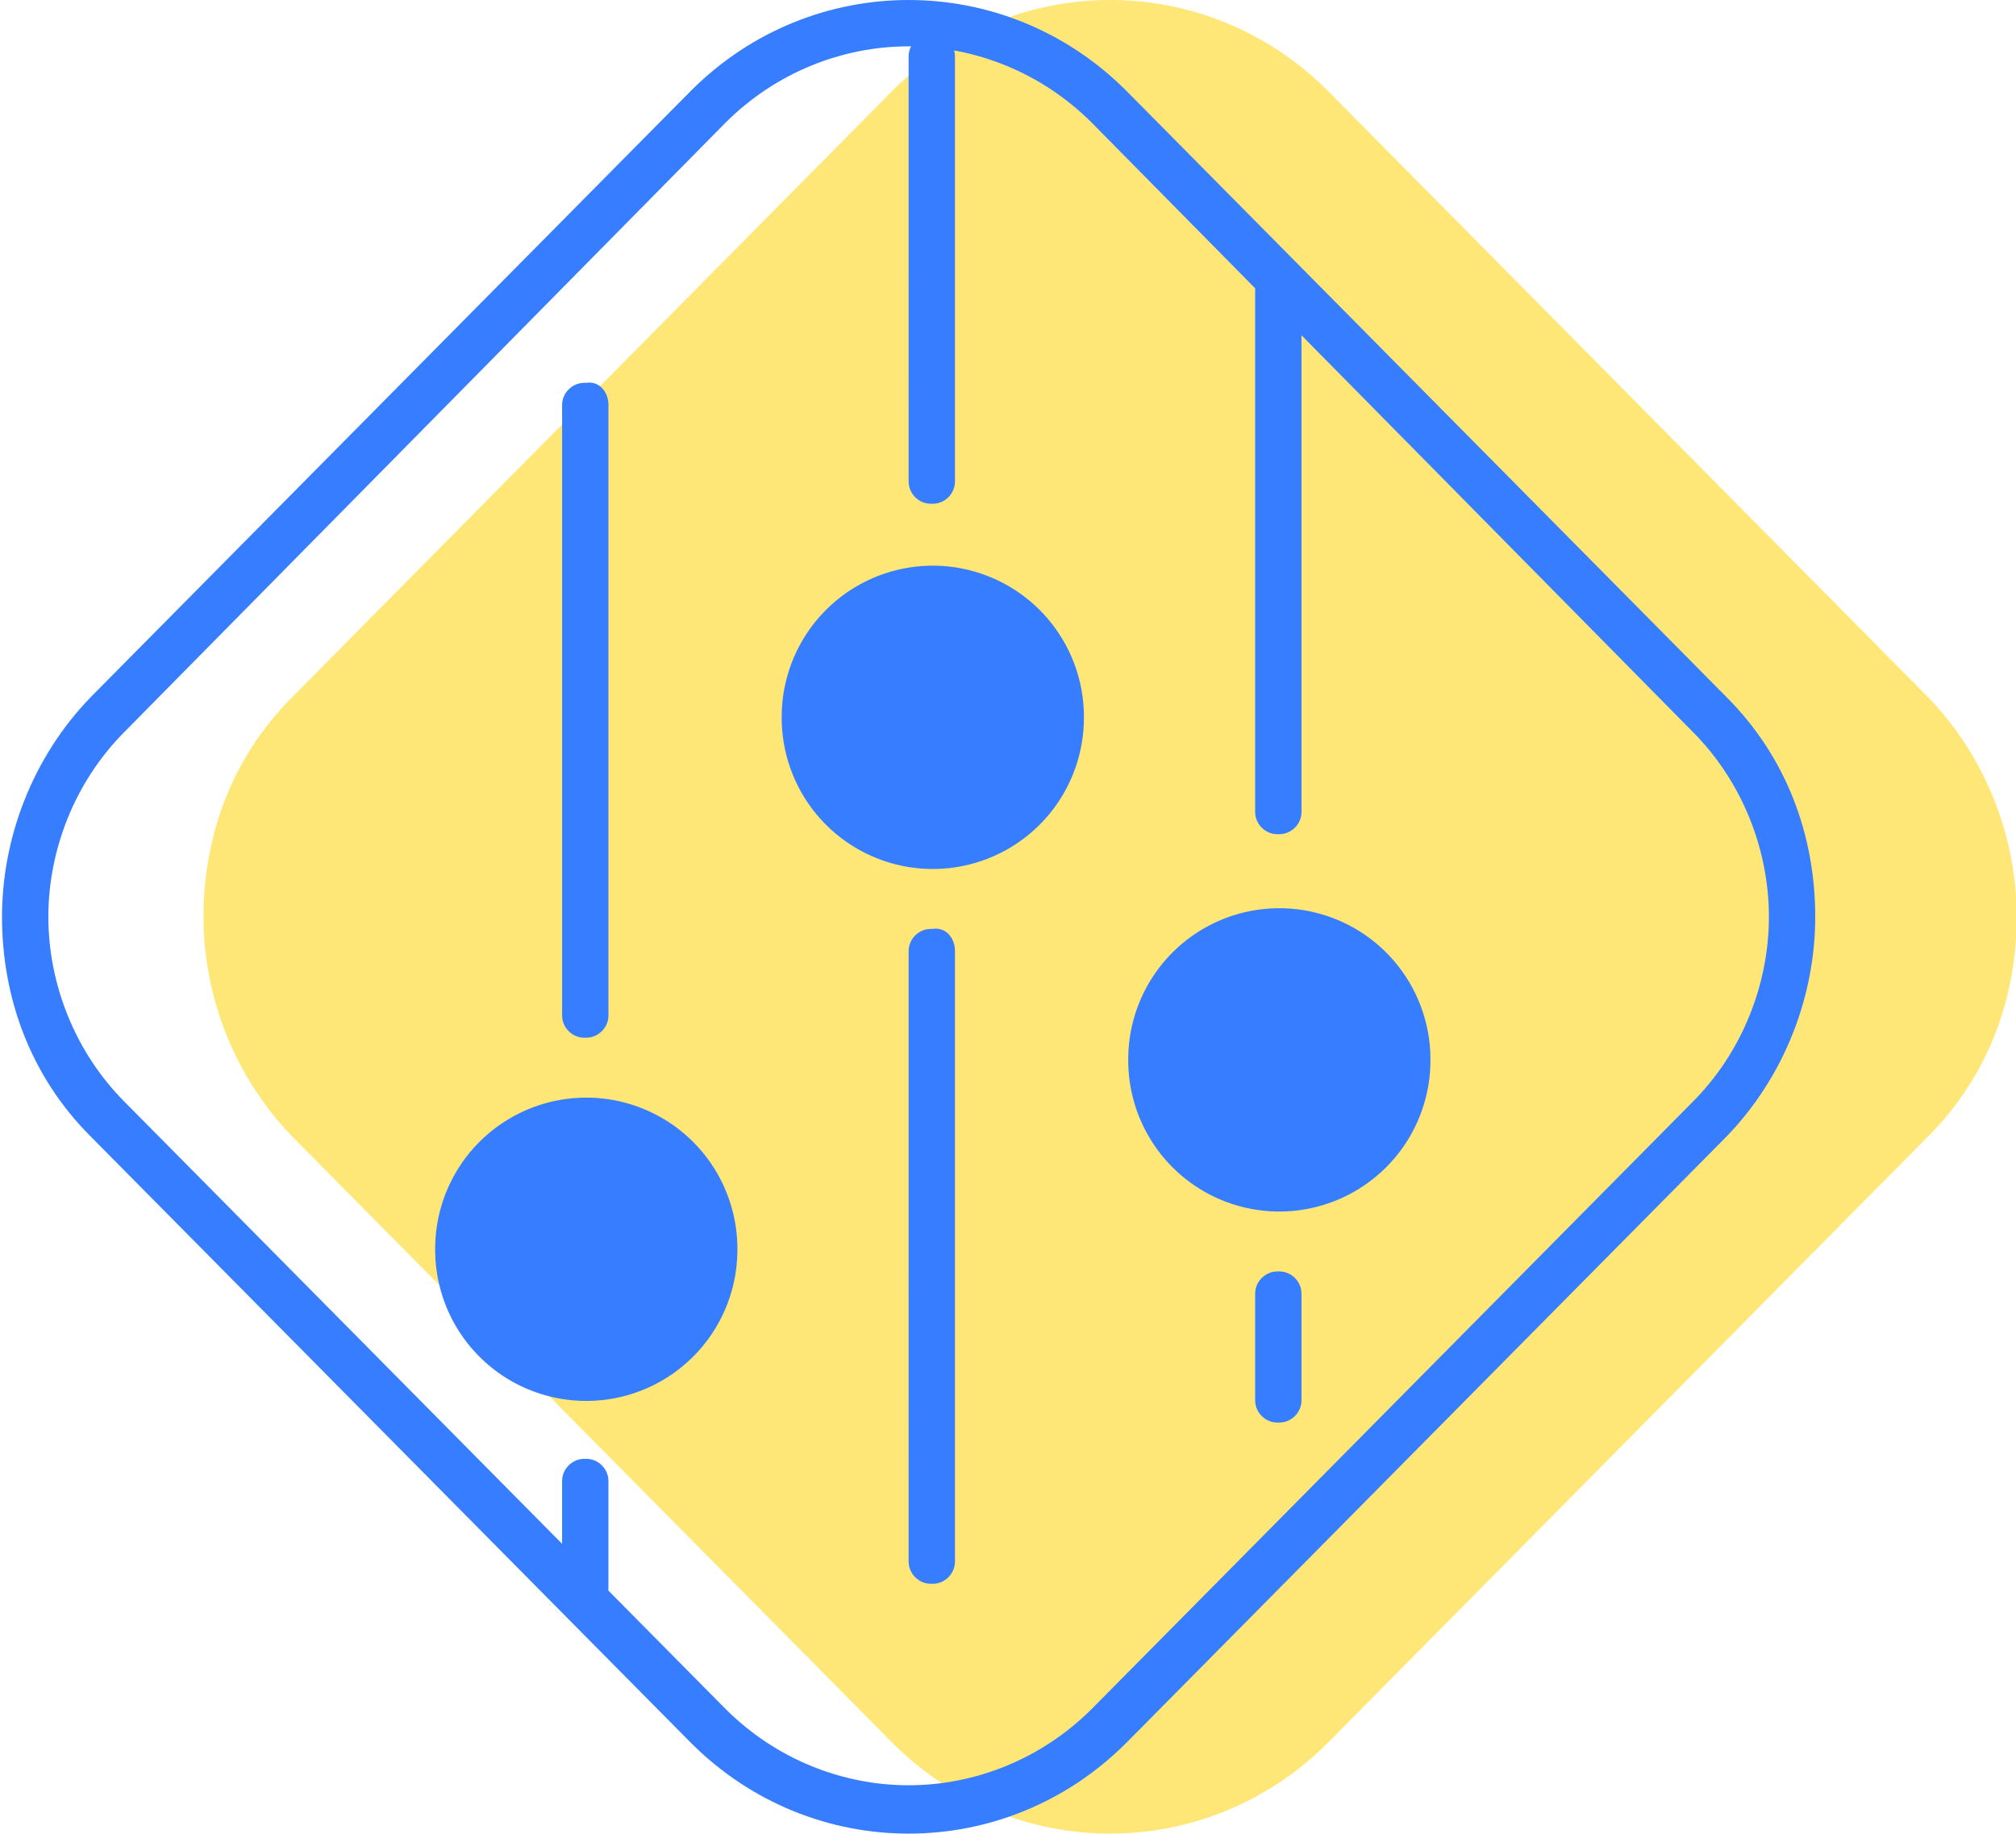 <?xml version="1.0" standalone="no"?><!DOCTYPE svg PUBLIC "-//W3C//DTD SVG 1.1//EN" "http://www.w3.org/Graphics/SVG/1.1/DTD/svg11.dtd"><svg t="1753519230431" class="icon" viewBox="0 0 1126 1024" version="1.1" xmlns="http://www.w3.org/2000/svg" p-id="11165" xmlns:xlink="http://www.w3.org/1999/xlink" width="1126" height="1024"><path d="M1076.888 389.345L741.556 50.637C707.798 16.879 663.912 0 620.026 0s-87.771 16.879-121.53 50.637L163.165 389.345c-33.758 33.758-49.512 77.644-49.512 122.655 0 43.886 16.879 88.897 49.512 122.655l335.332 338.708c33.758 33.758 77.644 50.637 121.53 50.637s87.771-16.879 121.53-50.637l335.332-338.708c33.758-33.758 49.512-77.644 49.512-122.655 0-43.886-16.879-88.897-49.512-122.655z" fill="#FFE777" p-id="11166"></path><path d="M629.029 50.637l335.332 338.708c33.758 33.758 49.512 77.644 49.512 122.655 0 43.886-16.879 88.897-49.512 122.655L629.029 973.363c-33.758 33.758-77.644 50.637-121.53 50.637-43.886 0-87.771-16.879-121.53-50.637L50.637 634.655c-33.758-33.758-49.512-77.644-49.512-122.655 0-43.886 16.879-88.897 49.512-122.655L385.969 50.637c33.758-33.758 77.644-50.637 121.53-50.637 43.886 0 87.771 16.879 121.53 50.637zM945.231 408.475L609.899 68.642c-28.132-28.132-65.266-42.76-102.4-42.76S433.231 40.51 405.099 68.642L69.767 408.475c-28.132 28.132-42.76 66.391-42.76 103.525 0 37.134 14.629 75.393 42.76 103.525L405.099 954.233c28.132 28.132 65.266 42.76 102.4 42.76s74.268-14.629 102.4-42.76L945.231 615.525c28.132-28.132 42.76-66.391 42.76-103.525 0-37.134-14.629-75.393-42.76-103.525z" fill="#377DFF" p-id="11167"></path><path d="M726.927 160.914v292.571c0 6.752-5.626 12.378-12.378 12.378h-1.125c-6.752 0-12.378-5.626-12.378-12.378v-292.571c0-6.752 5.626-12.378 12.378-12.378h1.125c6.752 0 12.378 5.626 12.378 12.378zM726.927 722.426v59.64c0 6.752-5.626 12.378-12.378 12.378h-1.125c-6.752 0-12.378-5.626-12.378-12.378v-59.64c0-6.752 5.626-12.378 12.378-12.378h1.125c6.752 0 12.378 5.626 12.378 12.378zM533.38 531.13v340.958c0 6.752-5.626 12.378-12.378 12.378h-1.125c-6.752 0-12.378-5.626-12.378-12.378V531.13c0-6.752 5.626-12.378 12.378-12.378h1.125c6.752-1.125 12.378 4.501 12.378 12.378zM533.38 31.508v237.433c0 6.752-5.626 12.378-12.378 12.378h-1.125c-6.752 0-12.378-5.626-12.378-12.378V31.508c0-6.752 5.626-12.378 12.378-12.378h1.125c6.752-1.125 12.378 5.626 12.378 12.378zM339.833 226.18v340.958c0 6.752-5.626 12.378-12.378 12.378H326.33c-6.752 0-12.378-5.626-12.378-12.378V226.18c0-6.752 5.626-12.378 12.378-12.378h1.125c6.752-1.125 12.378 4.501 12.378 12.378zM339.833 827.077v59.64c0 6.752-5.626 12.378-12.378 12.378H326.33c-6.752 0-12.378-5.626-12.378-12.378v-59.64c0-6.752 5.626-12.378 12.378-12.378h1.125c6.752 0 12.378 5.626 12.378 12.378z" fill="#377DFF" p-id="11168"></path><path d="M630.154 591.895a84.396 84.396 0 1 0 168.791 0 84.396 84.396 0 1 0-168.791 0Z" fill="#377DFF" p-id="11169"></path><path d="M436.607 400.598a84.396 84.396 0 1 0 168.791 0 84.396 84.396 0 1 0-168.791 0Z" fill="#377DFF" p-id="11170"></path><path d="M243.059 697.67a84.396 84.396 0 1 0 168.791 0 84.396 84.396 0 1 0-168.791 0Z" fill="#377DFF" p-id="11171"></path></svg>